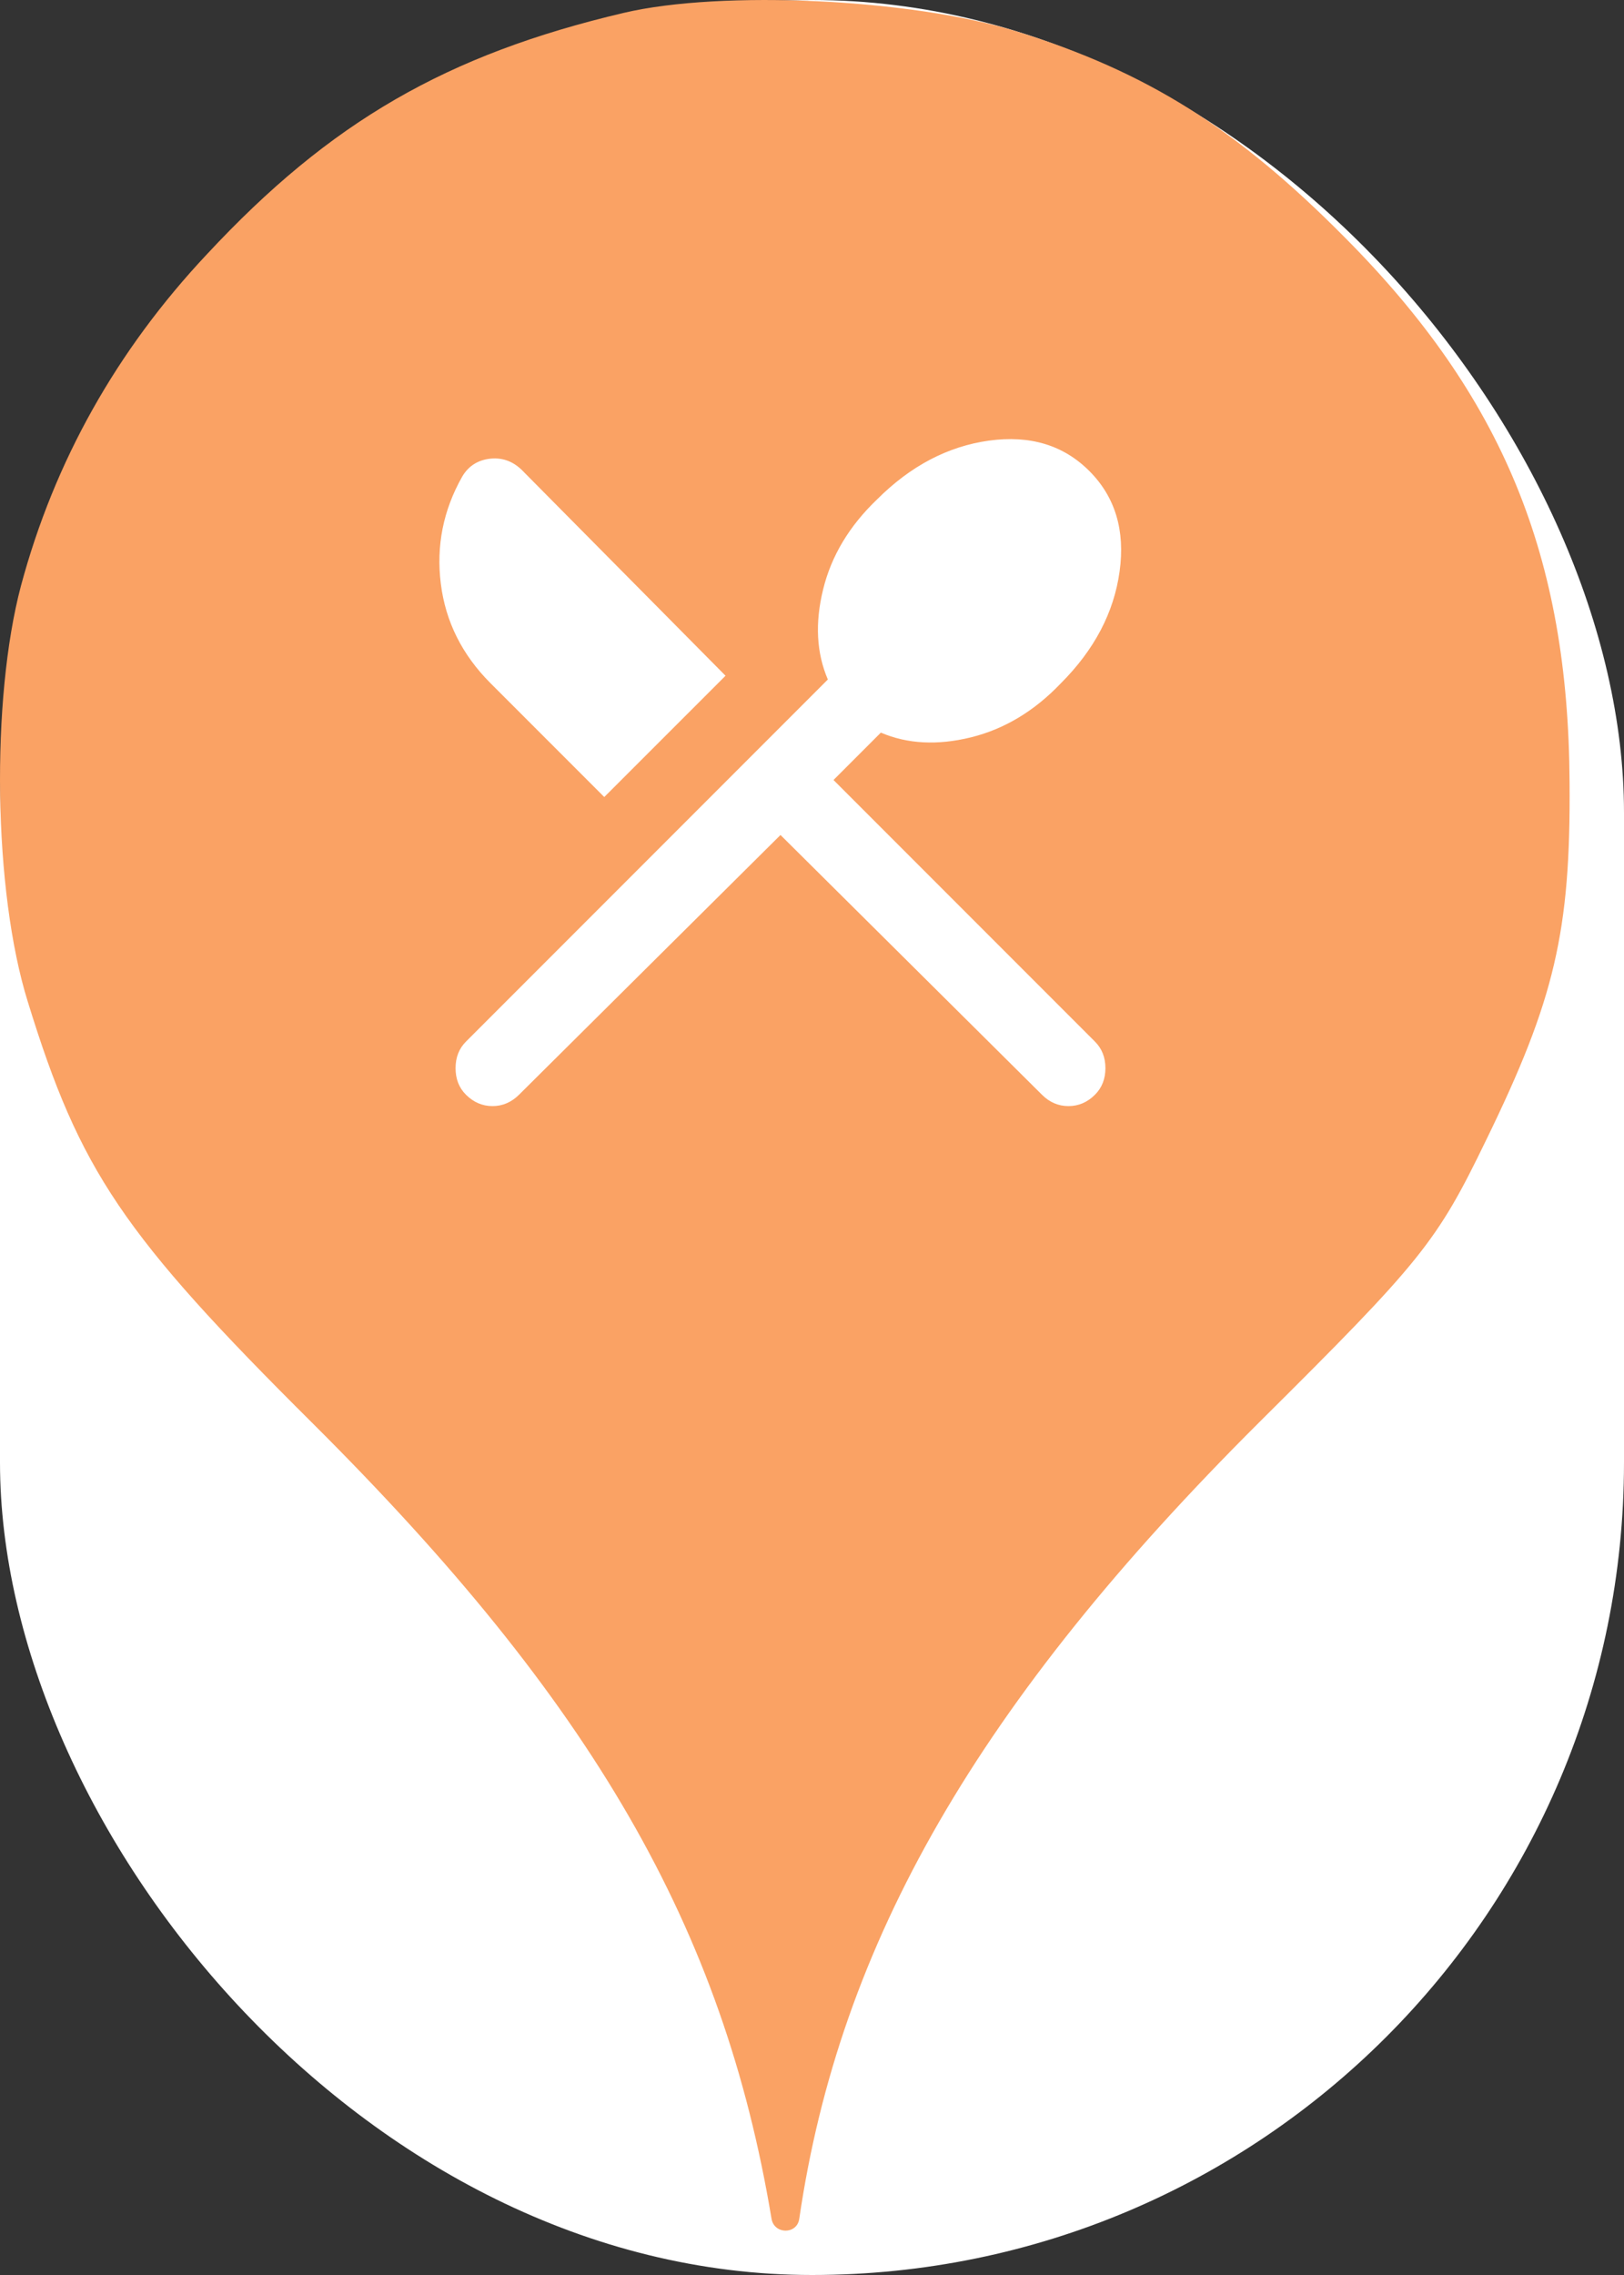 <svg xmlns="http://www.w3.org/2000/svg" viewBox="0 0 25 35" height="35" width="25"><rect x="0" y="0" width="25" height="35" fill="#333333" stroke="none"/><title>restaurant.svg</title><rect fill="none" x="0" y="0" width="25" height="35"></rect><rect x="0" y="0" width="25" height="35" rx="12.5" ry="12.5" fill="#ffffff"></rect><path fill="#faa264" transform="translate(0 0)" d="M3.184 3.913C5.086 1.869 6.882 0.838 9.602 0.198C11.113 -0.158 14.046 -0.016 15.646 0.482C17.655 1.104 19.042 1.975 20.713 3.664C23.131 6.1 24.144 8.553 24.162 12.037C24.18 14.331 23.931 15.38 22.882 17.531C22.117 19.113 21.886 19.398 19.38 21.886C15.06 26.189 12.926 29.886 12.304 34.135C12.27 34.379 11.918 34.378 11.877 34.135C11.131 29.655 9.122 26.189 4.82 21.904C1.886 18.989 1.229 18.011 0.429 15.415C-0.105 13.709 -0.14 10.758 0.322 9.015C0.837 7.095 1.797 5.389 3.184 3.913ZM7.013 16.433C7.013 16.599 7.066 16.735 7.173 16.842C7.29 16.958 7.426 17.017 7.581 17.017C7.737 17.017 7.873 16.958 7.99 16.842L12.015 12.846L16.04 16.842C16.156 16.958 16.292 17.017 16.448 17.017C16.604 17.017 16.74 16.958 16.856 16.842C16.963 16.735 17.017 16.599 17.017 16.433C17.017 16.268 16.963 16.132 16.856 16.025L12.831 12L13.56 11.271C13.969 11.446 14.431 11.47 14.946 11.344C15.461 11.217 15.923 10.94 16.331 10.512C16.846 9.997 17.148 9.424 17.235 8.792C17.323 8.16 17.167 7.644 16.769 7.246C16.37 6.847 15.855 6.692 15.223 6.779C14.591 6.867 14.017 7.168 13.502 7.683C13.074 8.092 12.797 8.553 12.671 9.069C12.544 9.584 12.569 10.046 12.744 10.454L7.173 16.025C7.066 16.132 7.013 16.268 7.013 16.433ZM7.552 10.512L9.302 12.262L11.169 10.396L8.062 7.26C7.917 7.105 7.747 7.037 7.552 7.056C7.358 7.076 7.212 7.168 7.115 7.333C6.823 7.849 6.713 8.398 6.786 8.981C6.859 9.565 7.115 10.075 7.552 10.512Z"></path></svg>